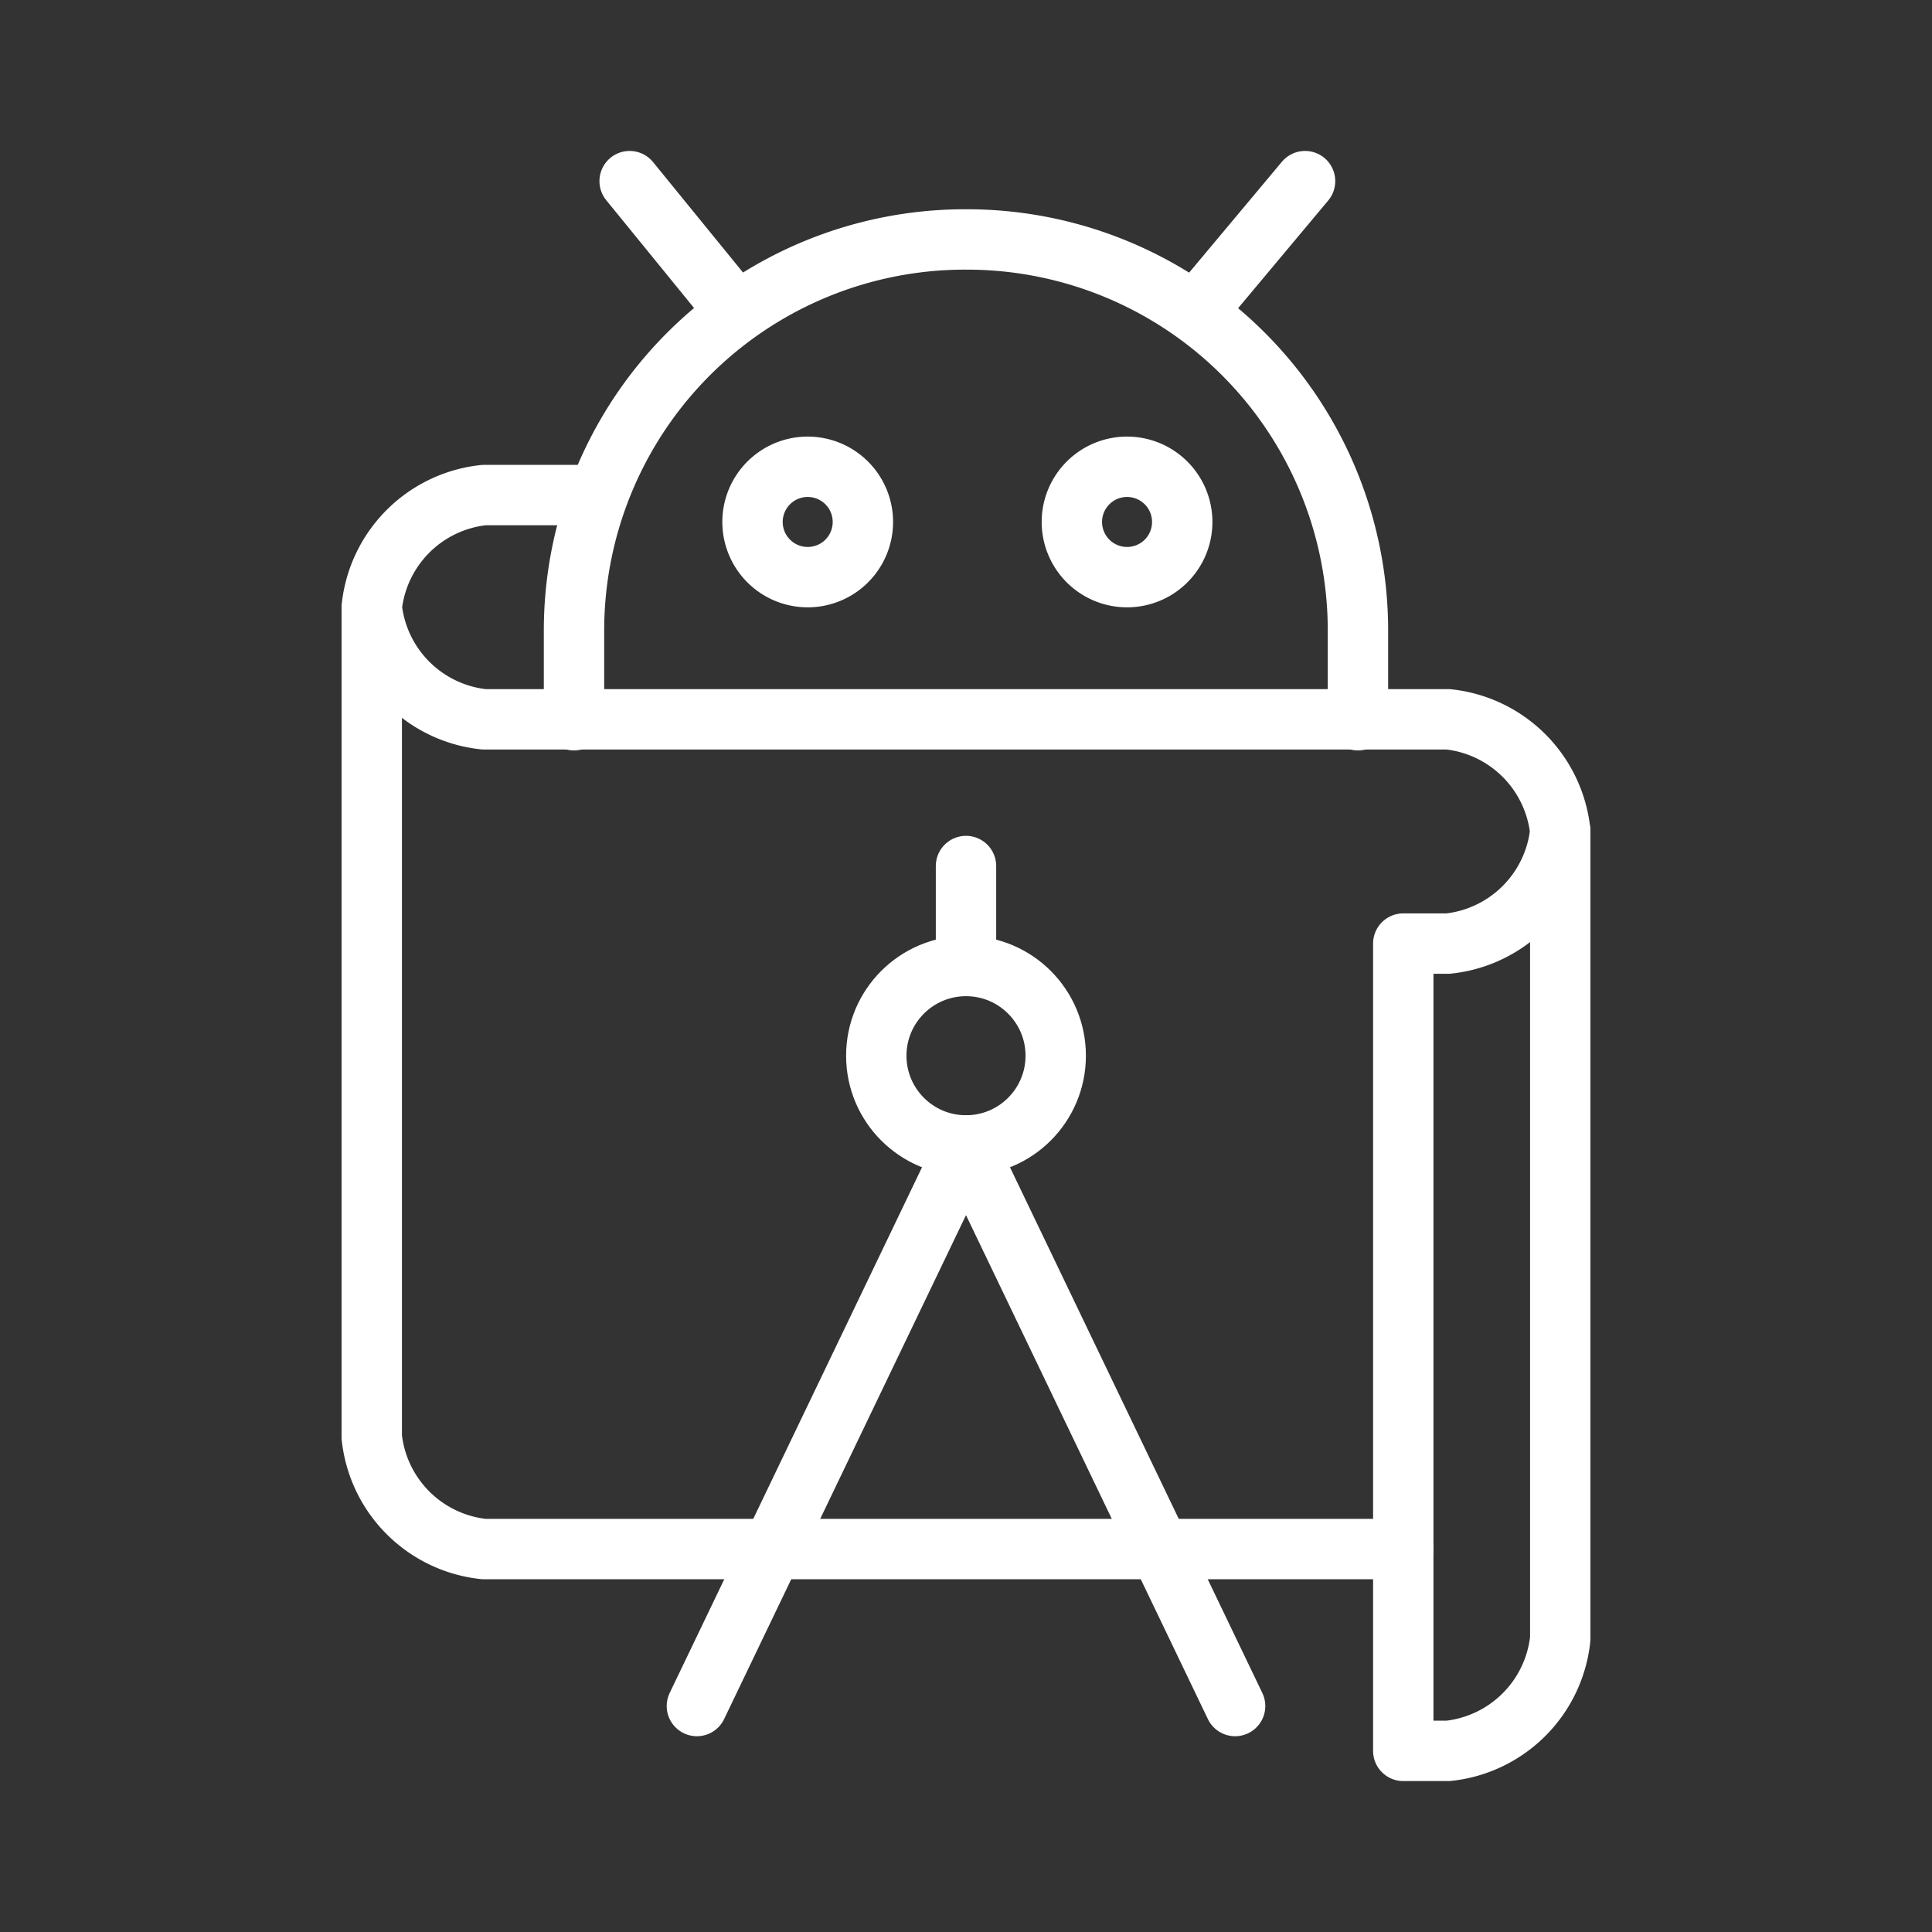 <ns0:svg xmlns:ns0="http://www.w3.org/2000/svg" viewBox="0 0 48 48" style="stroke-width:1.5px"><ns0:rect x="0" y="0" width="48" height="48" fill="#333333" stroke="none"/><ns0:defs style="stroke-width:1.5px"><ns0:style style="stroke-width:1.5px">.a{fill:none;stroke:#fff;stroke-linecap:round;stroke-linejoin:round;}</ns0:style></ns0:defs><ns0:path class="a" d="M20.078,14.339a1.371,1.371,0,1,1,1.359-1.315A1.37,1.37,0,0,1,20.078,14.339Z" style="stroke-width:1.5px" /><ns0:path class="a" d="M28.012,14.339a1.371,1.371,0,1,1,1.359-1.315A1.37,1.37,0,0,1,28.012,14.339Z" style="stroke-width:1.5px" /><ns0:path class="a" d="M14.261,17.894V15.665a9.717,9.717,0,0,1,9.761-9.716h0a9.716,9.716,0,0,1,9.716,9.716v2.229" style="stroke-width:1.5px" /><ns0:path class="a" d="M15.643,4.5l2.451,3.009" style="stroke-width:1.5px" /><ns0:path class="a" d="M32.424,4.5,29.906,7.509" style="stroke-width:1.5px" /><ns0:path class="a" d="M9.236,15.086l0,20.614a3.134,3.134,0,0,0,2.786,2.786H34.864V23.443h1.114a3.134,3.134,0,0,0,2.786-2.786,3.134,3.134,0,0,0-2.786-2.786H12.022a3.134,3.134,0,0,1-2.786-2.786A3.134,3.134,0,0,1,12.022,12.3h2.73" style="stroke-width:1.5px" /><ns0:path class="a" d="M34.864,38.486V43.5h1.114a3.134,3.134,0,0,0,2.786-2.786V20.657" style="stroke-width:1.5px" /><ns0:circle class="a" cx="24" cy="26.229" r="2.229" style="stroke-width:1.5px" /><ns0:path class="a" d="M24,23.68v-2.164" style="stroke-width:1.5px" /><ns0:path class="a" d="M30.686,42.386,24,28.457,17.314,42.386" style="stroke-width:1.5px" /></ns0:svg>